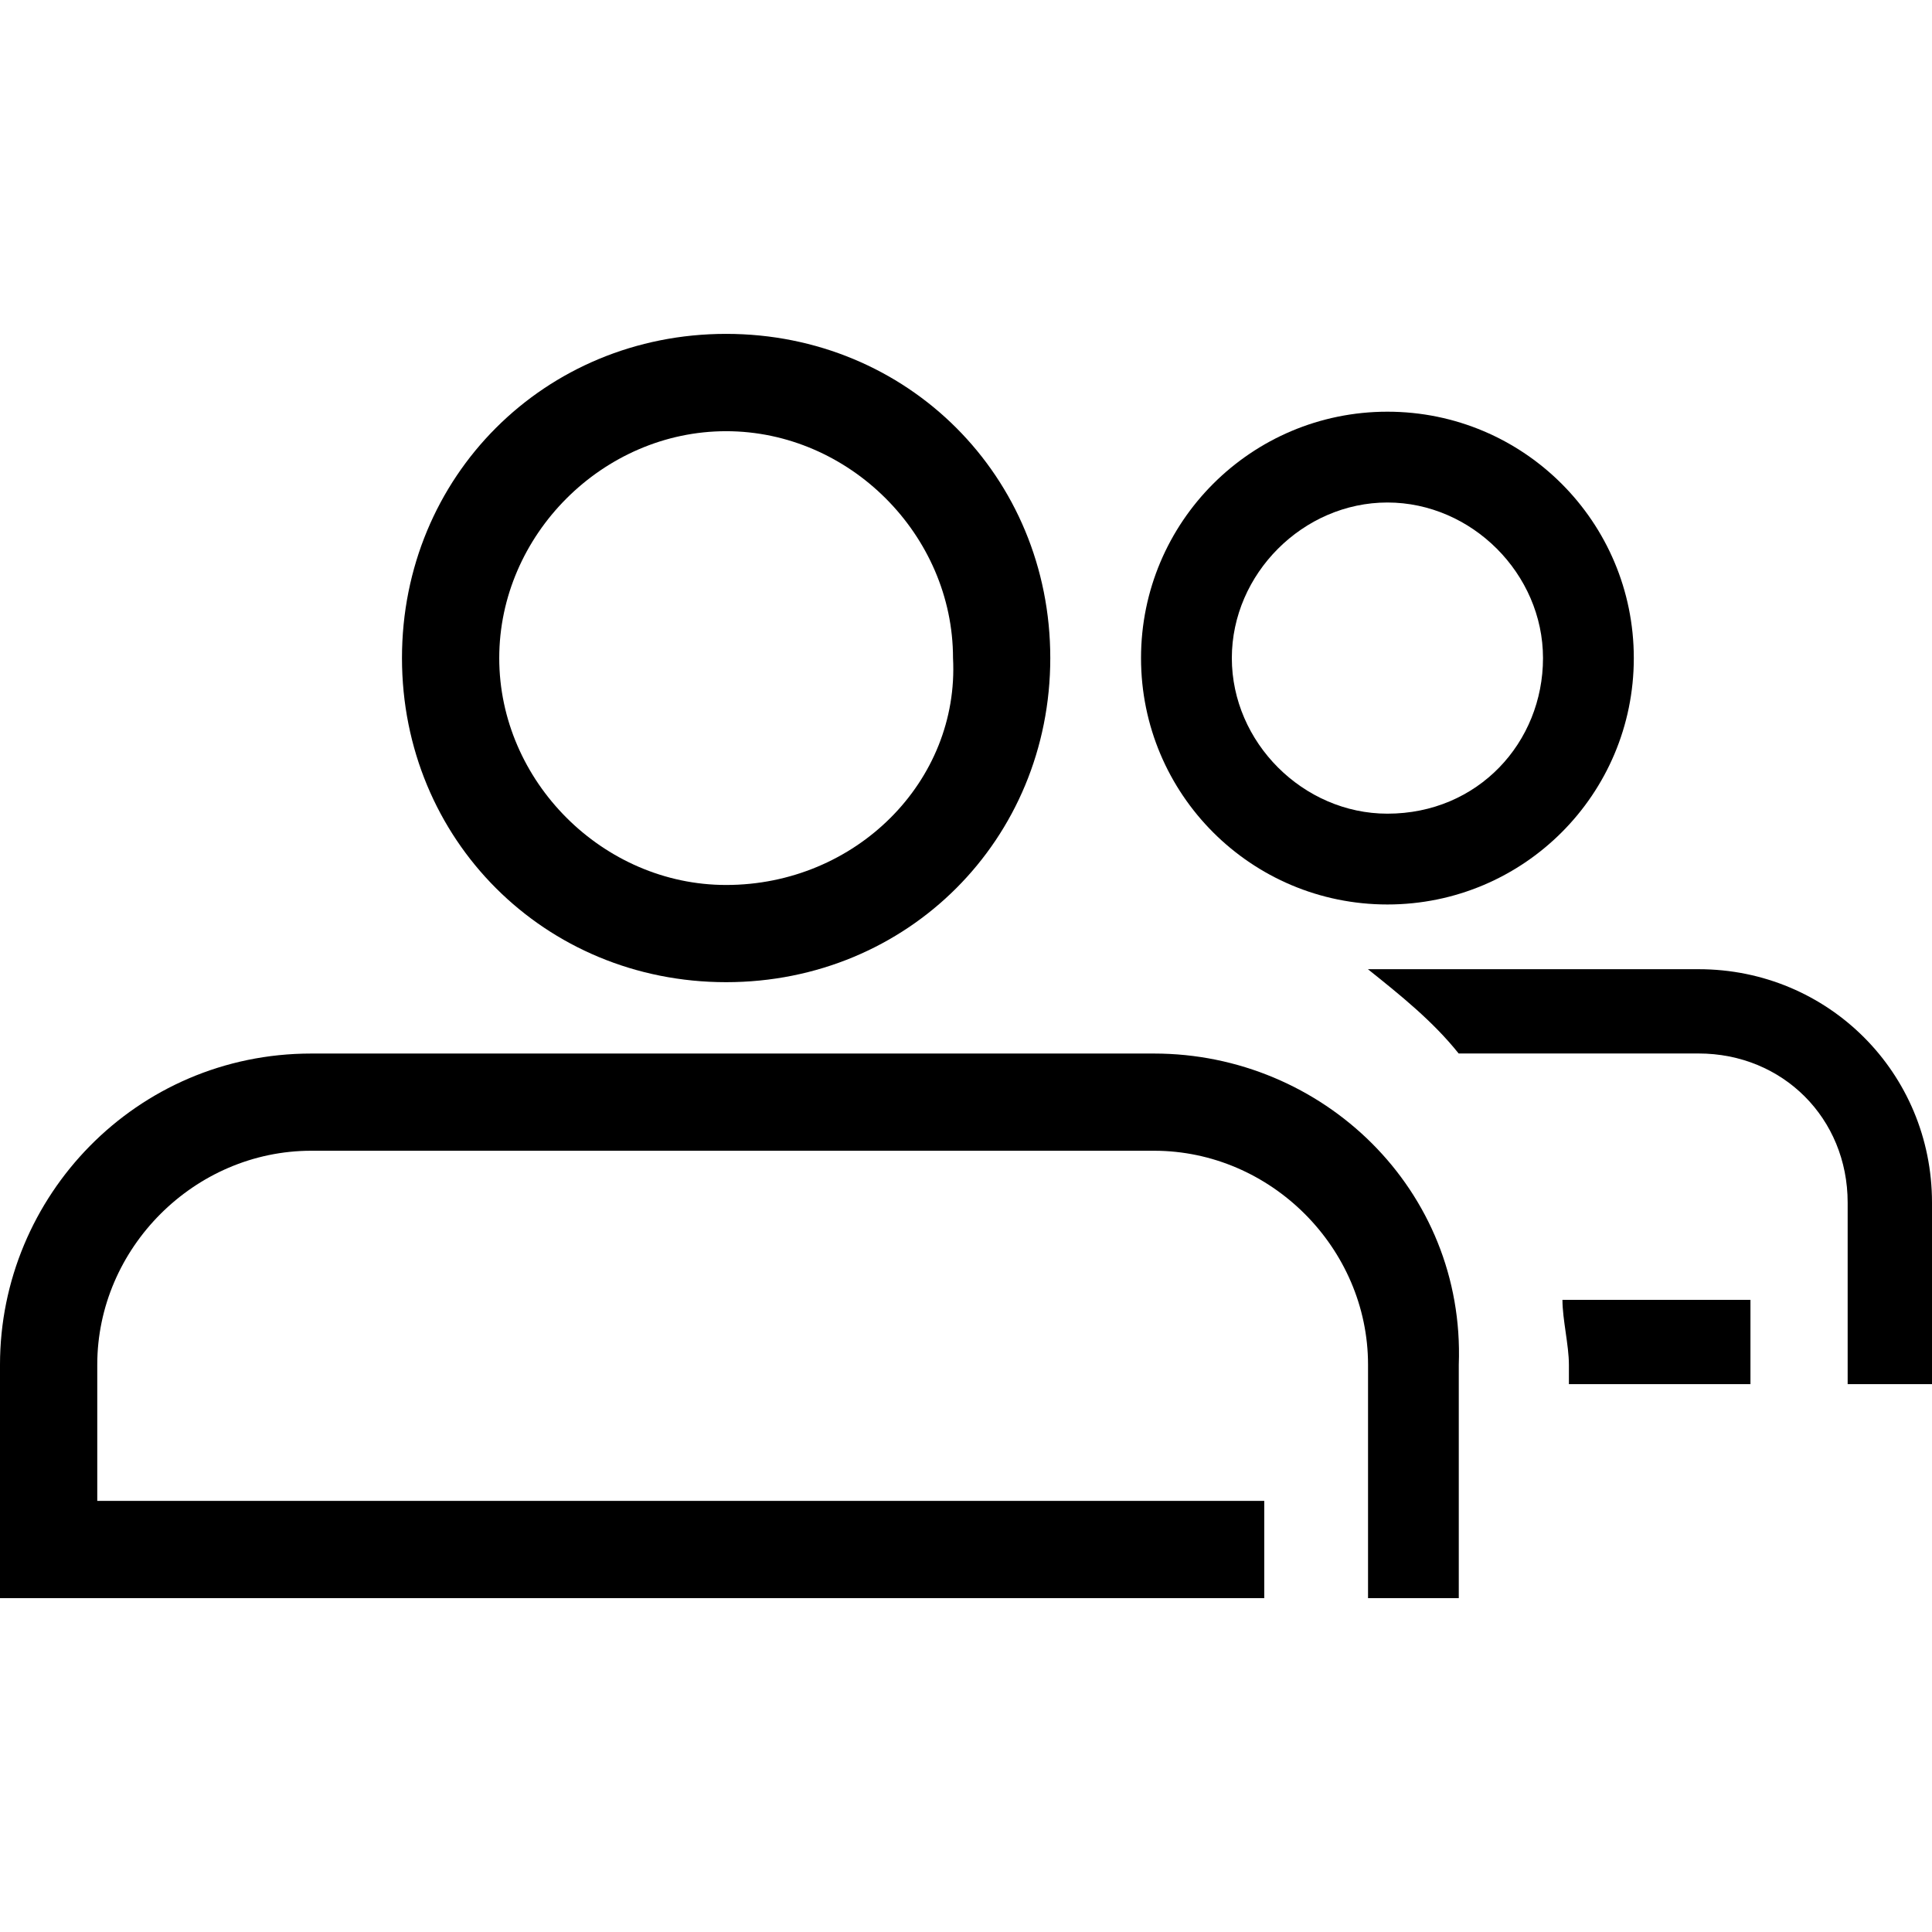 <!-- Generated by IcoMoon.io -->
<svg version="1.1" xmlns="http://www.w3.org/2000/svg" width="32" height="32" viewBox="0 0 32 32">
<title>vos-utilisateurs</title>
<path d="M12.027 5.53c-3.007 0-5.369 2.362-5.369 5.369s2.362 5.369 5.369 5.369 5.369-2.362 5.369-5.369-2.362-5.369-5.369-5.369zM12.027 14.658c-2.040 0-3.758-1.718-3.758-3.758s1.718-3.758 3.758-3.758c2.040 0 3.758 1.718 3.758 3.758 0.107 2.040-1.611 3.758-3.758 3.758z"></path>
<path d="M19.114 17.45h-13.96c-2.899 0-5.154 2.362-5.154 5.154v3.866h20.94v-1.611h-19.329v-2.255c0-1.933 1.611-3.544 3.544-3.544h13.96c1.933 0 3.544 1.611 3.544 3.544v3.866h1.503v-3.866c0.107-2.899-2.255-5.154-5.047-5.154z"></path>
<path d="M22.98 6.819c-2.255 0-4.081 1.825-4.081 4.081s1.825 4.081 4.081 4.081c2.255 0 4.081-1.825 4.081-4.081s-1.825-4.081-4.081-4.081zM22.98 13.477c-1.396 0-2.577-1.181-2.577-2.577s1.181-2.577 2.577-2.577c1.396 0 2.577 1.181 2.577 2.577s-1.074 2.577-2.577 2.577z"></path>
<path d="M28.993 22.926v-1.396h-3.114c0 0.322 0.107 0.752 0.107 1.074v0.322h3.007z"></path>
<path d="M31.785 22.926h0.215v-3.007c0-2.148-1.718-3.866-3.866-3.866h-5.477c0.537 0.43 1.074 0.859 1.503 1.396h3.973c1.396 0 2.47 1.074 2.47 2.47v3.007h1.181z"></path>
</svg>
